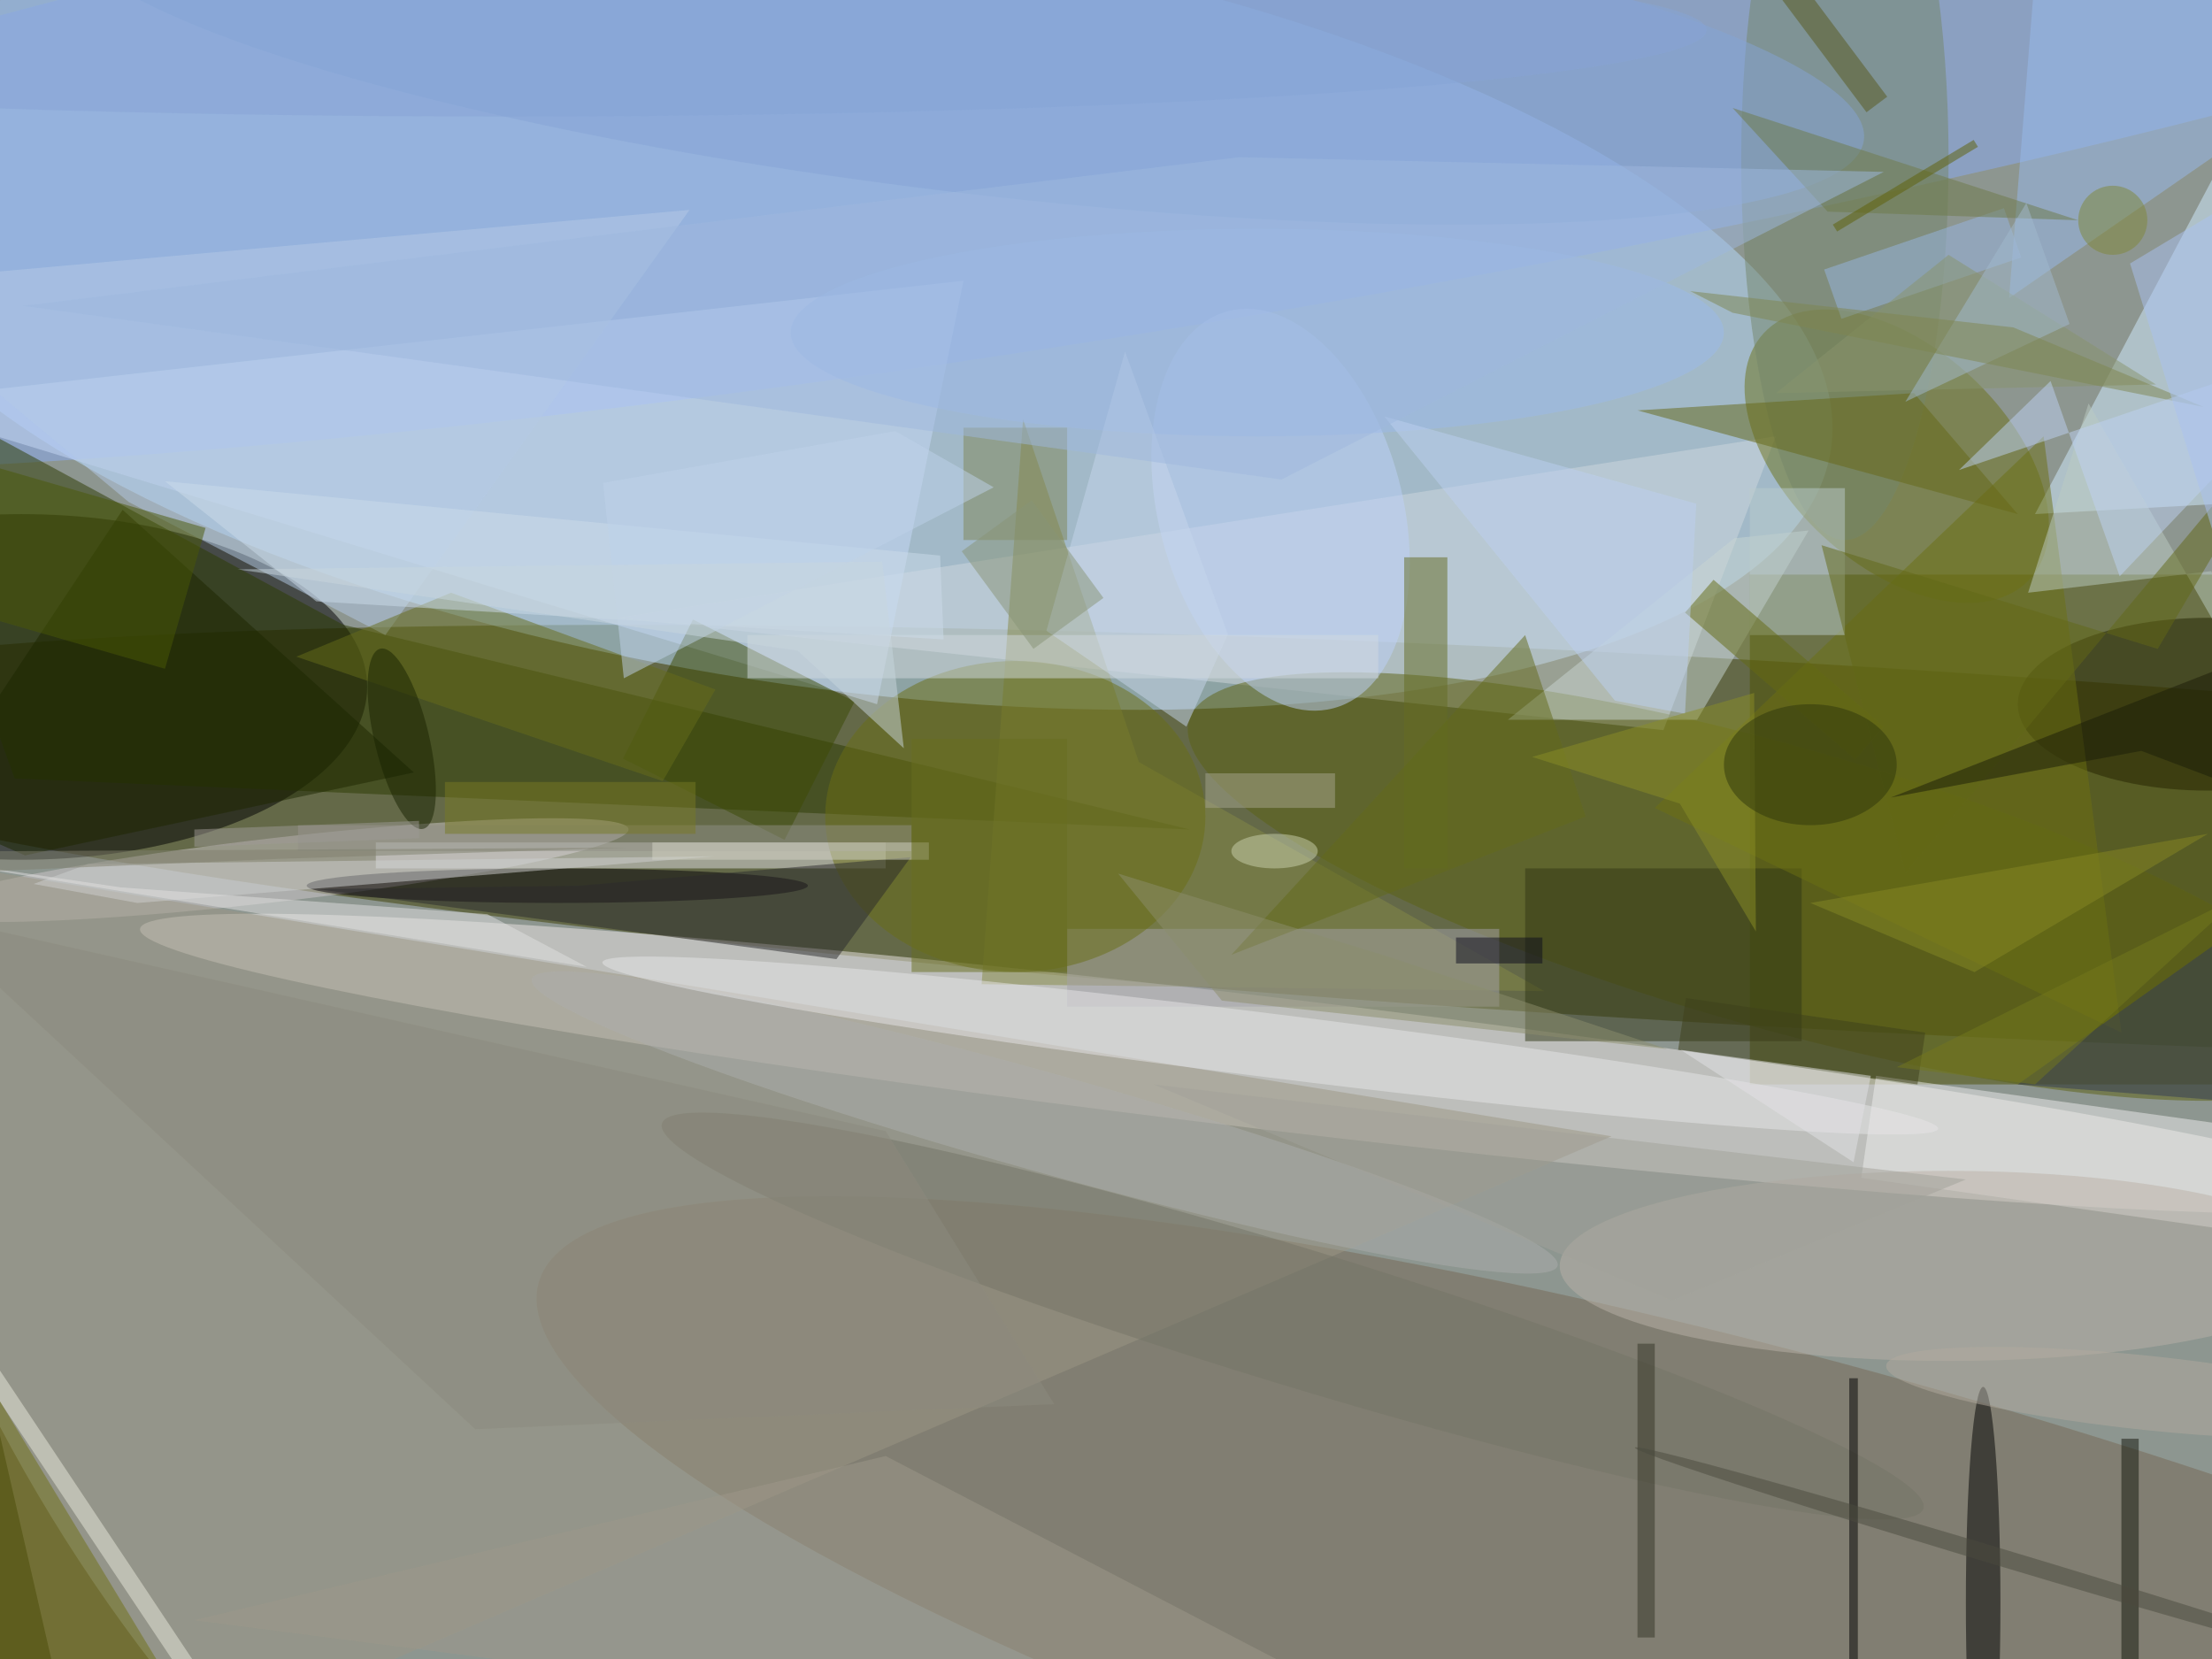 <svg xmlns="http://www.w3.org/2000/svg" viewBox="0 0 1200 900"><defs/><filter id="a"><feGaussianBlur stdDeviation="12"/></filter><rect width="100%" height="100%" fill="#4d4a28"/><g filter="url(#a)"><g fill-opacity=".5" transform="translate(2.3 2.3) scale(4.688)"><ellipse cx="151" cy="69" fill="#cee3f8" rx="175" ry="191"/><circle r="1" fill="#3c3f00" transform="rotate(-176.7 102.3 45.6) scale(239.781 21.114)"/><circle r="1" fill="#b9dfff" transform="matrix(6.195 -43.6 114.795 16.311 96.6 35.1)"/><ellipse cx="2" cy="79" rx="40" ry="20"/><path fill="#4d5100" d="M202 66h54v59h-54z"/><circle r="1" fill="#efe8e7" transform="matrix(.906 -7.606 130.886 15.598 146.6 122.6)"/><circle r="1" fill="#766954" transform="matrix(8.775 -30.97 152.05 43.084 213.9 191)"/><circle r="1" fill="#8badf2" transform="matrix(225.563 -37.342 5.205 31.442 133.6 5.5)"/><path fill="#d0d9df" d="M205 50l-13 34L71 71z"/><circle r="1" fill="#6c7319" transform="matrix(15.387 14.245 -8.557 9.243 219 52.3)"/><path fill="#c9dbf9" d="M101 81L-14 46l125-14z"/><circle r="1" fill="#cec8cb" transform="rotate(173.4 12.7 51) scale(41.336 3.696)"/><path fill="#2d3b00" d="M1.2 89.6l136 5.9-98-23.7L-16 41.9z"/><path fill="#d3efff" d="M271-9l-36 68 36-2z"/><circle r="1" fill="#5c6212" transform="matrix(-4.436 15.677 -67.898 -19.213 205 102.1)"/><path fill="#878a47" d="M113.1 113.4l65.1.8-46.9-26.5L117.9 48z"/><path fill="#9d9685" d="M-16 98L9 207l177-76z"/><ellipse cx="213" cy="18" fill="#75866a" rx="12" ry="44"/><path fill="#313614" d="M176 100h32v20h-32z"/><path fill="#c8d7d2" d="M174 82.8l26.2-21 8.6-.9-12.9 21.9z"/><circle r="1" fill="#bed3fa" transform="matrix(-6.132 -22.962 13.63 -3.64 147.7 58.5)"/><path fill="#e1dee2" d="M43 97h59v3H43z"/><ellipse cx="64" cy="102" fill="#040006" rx="29" ry="2"/><path fill="#a5a3ab" d="M123 107h50v9h-50z"/><path fill="#3d4a04" d="M79.7 71.2l18.7 9.5-8.1 16-18.7-9.4z"/><ellipse cx="255" cy="81" fill="#222300" rx="22" ry="10"/><path fill="#efefef" d="M216.6 124l44.5 6.2-1.7 11.9-44.5-6.3z"/><ellipse cx="117" cy="94" fill="#6a6f14" rx="22" ry="18"/><ellipse cx="225" cy="146" fill="#bbb3a9" rx="45" ry="11"/><path fill="#99baed" d="M232 34l39-27-35-23z"/><ellipse cx="229" cy="185" rx="2" ry="25"/><path fill="#6c7113" d="M191 93l45-43 9 69z"/><circle r="1" fill="#84a4d6" transform="matrix(-104.301 -12.688 2.261 -18.586 110.9 3)"/><path fill="#b4cae6" d="M-16 32.3l95.3-8.5L44.1 73 14.4 57.6z"/><path fill="#333a57" d="M271 128V98l-38 27z"/><path fill="#bcc" d="M202 56h11v17h-11z"/><ellipse cx="145" cy="38" fill="#9dbaeb" rx="54" ry="12"/><path fill="#676917" d="M221 45l12 14-44-12z"/><path fill="#2b2b2c" d="M66.5 102l38.4-3.3-8.6 11.8-60.1-8.1z"/><path fill="#656c22" d="M162 64h5v36h-5z"/><path fill="#1d2600" d="M2.4 98.5l45-9.6-33.7-30.4-23.1 34.8z"/><circle r="1" fill="#ebebdd" transform="matrix(.832 -.555 97.213 145.765 .9 162)"/><circle r="1" fill="#adafac" transform="matrix(59.356 16.592 -1.541 5.514 120.4 129.4)"/><path fill="#818757" d="M111 49h12v13h-12z"/><path fill="#707115" d="M-16 190l6-44 37 61z"/><path fill="#646b12" d="M197.8 66.6l19.7 17-3.3 3.8-19.7-17z"/><path fill="#bdcdc3" d="M260.3 79.5l-19.1-33.3-7 21.9 21.2-2.5z"/><path fill="#99b6e2" d="M233.4 29.3l-20.8 7.1-2-5.7 20.8-7.1z"/><circle r="1" fill="#757466" transform="matrix(-72.991 -22.285 2.323 -7.609 149.1 151.8)"/><circle r="1" fill="#e6e6e8" transform="matrix(-77.284 -9.626 .456 -3.659 146.5 120.5)"/><path d="M213.5 159h1v48h-1z"/><path fill="#666d1a" d="M82.3 79.3L51.7 68.1l-17.9 7.4 42.4 14.4z"/><path fill="#cfd0d0" d="M3.4 101.8l6.3-2.3 72.5-.9-66.8 5.4z"/><path fill="#13160a" d="M245 166h2v26h-2z"/><path fill="#919087" d="M34 95h71v3H34z"/><path fill="#89946d" d="M205 45l44-1-24-15z"/><path fill="#c6d6ed" d="M136.8 83.6l-16.2-11.1 9.1-32.3 11.9 32.7z"/><path fill="#9e988a" d="M22 187l155 20-75-39z"/><path fill="#3f411a" d="M194.6 115l27.7 4-.9 6-27.7-4z"/><path fill="#d2dae1" d="M86 73h73v5H86z"/><path fill="#636a1b" d="M176 73l-34 37 41-16z"/><path fill="#6f7a48" d="M240 25l-40-13 11 12z"/><path fill="#e0e0e1" d="M67.4 111.4l-83-13.5 29.1 4.3 42.4 3.1z"/><path fill="#a2bacf" d="M220 46l14-23 5 14z"/><path fill="#a7a78e" d="M139 89h15v4h-15z"/><path fill="#8c8b7e" d="M54.5 164.9l-64.3-59.7L102 130.4l19.5 31.6z"/><path fill="#bcd0f0" d="M159.7 47.7l26.7 32.9 8.1 1.5 1.3-24.3z"/><path fill="#7f8750" d="M254.5 46.6L200 35.7l-4.9-2.5 37.4 4.2z"/><path fill="#ccdceb" d="M108.7 73.5l-72.6-4.4-17.5-13.9 89.7 8.6z"/><path fill="#bfd2f2" d="M271 38.7l-44.8 15.2 10.6-10.3 8 22.6z"/><path fill="#626817" d="M267.1 44.2l-17.9 30.4-38.9-12 9.7 38z"/><path fill="#8a8f27" d="M193.9 92.5l-17.1-5.4 25.7-7.4.2 27.6z"/><ellipse cx="209" cy="88" fill="#2e370c" rx="10" ry="7"/><path fill="#9eb9df" d="M217.5 19.4l-74.6-1.7L2.2 34.9 147.8 55z"/><circle r="1" fill="#182200" transform="matrix(-3.07 .733 -2.488 -10.422 46 85)"/><path fill="#4a5807" d="M23.3 60.6l-4.7 16.3-26-7.5 4.8-16.3z"/><path fill="#868925" d="M228 112l27-16-46 8z"/><path fill="#56591c" d="M215.5 12.5l-17.4-23.2 2.4-1.8 17.4 23.2z"/><path fill="#aac3f1" d="M271 15l-25 15 25 81z"/><circle cx="244" cy="25" r="4" fill="#818839"/><path fill="#353527" d="M189 155h2v34h-2z"/><path fill="#e3e3e7" d="M216 124l-22-3 20 13z"/><path fill="#d4d4c7" d="M75 97h32v2H75z"/><path fill="#899476" d="M110.8 63.3l8.1-5.9 8.3 11.3-8.1 5.9z"/><path fill="#5f6006" d="M211.6 25.5l16.3-9.8.5.8-16.3 9.8z"/><path fill="#bfd2ea" d="M114.5 55.9L71.7 78l-2.4-22.6 33.8-6z"/><path fill="#a2a29b" d="M227 136l-94-11 60 25z"/><path fill="#9f9b96" d="M48 94.5v2l-26 1v-2z"/><path fill="#c8d6df" d="M91.8 74.8l12.3 11.3-2.5-21.6-74.6.9z"/><circle r="1" fill="#b3ab9e" transform="matrix(.448 -4.27 30.217 3.173 248 160.7)"/><path fill="#1a1d09" d="M247.3 86.4l21.4 8.1.2-22.5-50.6 19.8z"/><path fill="#80806e" d="M31.8 98.9l-32.9 1.4-14.9-2.2 88.1-.5z"/><ellipse cx="58" cy="3" fill="#86a4d6" rx="139" ry="10"/><path fill="#0c0c1d" d="M168 108h10v3h-10z"/><circle r="1" fill="#4b4a3e" transform="matrix(42.897 12.87 -.287 .958 231.6 179.9)"/><ellipse cx="147" cy="98" fill="#cad2ae" rx="5" ry="2"/><path fill="#797a25" d="M51 90h29v6H51z"/><path fill="#8c8e6c" d="M160.1 110.2l32.3 10.7-51.5-5.6-12-14.7z"/><path fill="#75781c" d="M235 125l-16-2 40-20z"/><path fill="#696f20" d="M105 85h18v27h-18z"/></g></g></svg>